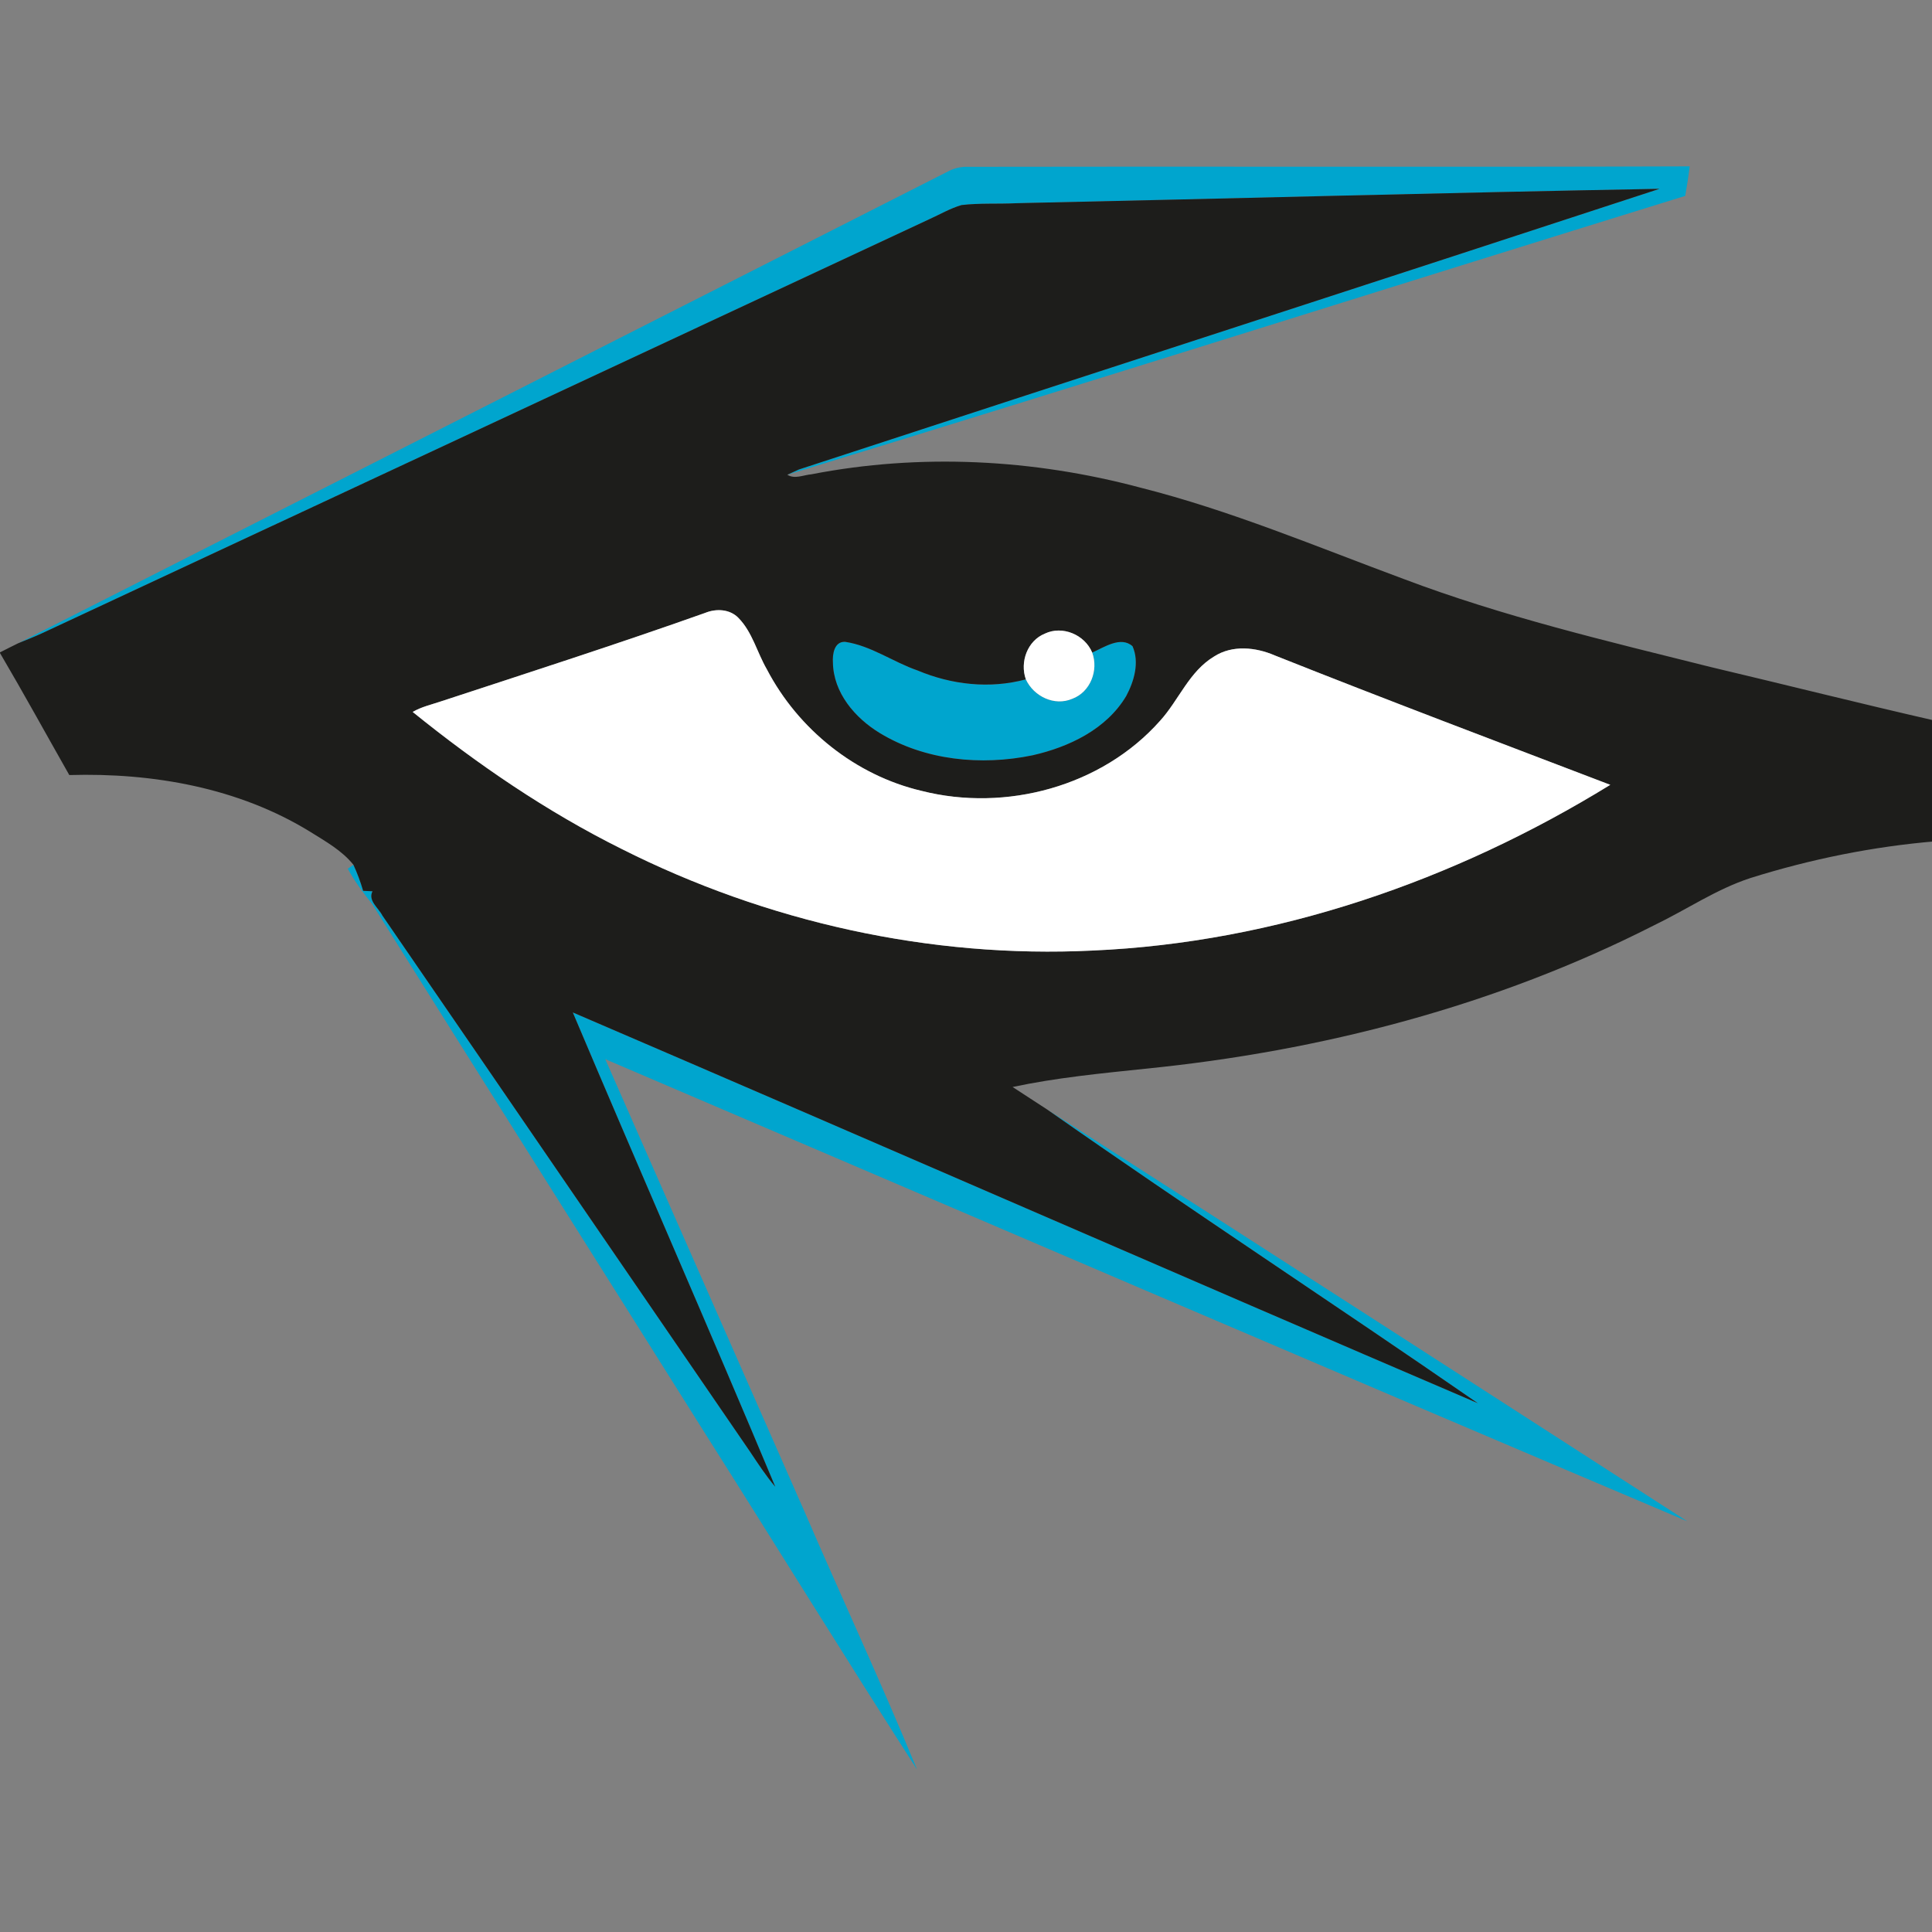 <?xml version="1.0" encoding="UTF-8" standalone="no"?>
<svg
   xmlns:dc="http://purl.org/dc/elements/1.1/"
   xmlns:cc="http://creativecommons.org/ns#"
   xmlns:rdf="http://www.w3.org/1999/02/22-rdf-syntax-ns#"
   xmlns:svg="http://www.w3.org/2000/svg"
   xmlns="http://www.w3.org/2000/svg"
   xmlns:sodipodi="http://sodipodi.sourceforge.net/DTD/sodipodi-0.dtd"
   xmlns:inkscape="http://www.inkscape.org/namespaces/inkscape"
   width="64"
   height="64"
   viewBox="0 0 48 48"
   version="1.1"
   id="svg48"
   sodipodi:docname="illu.svg"
   inkscape:version="0.92.3 (2405546, 2018-03-11)">
  <rect x="0" y="0" width="48" height="48" fill="#808080" stroke="none"/>
  <defs
     id="defs52" />
  <sodipodi:namedview
     pagecolor="#ffffff"
     bordercolor="#666666"
     borderopacity="1"
     objecttolerance="10"
     gridtolerance="10"
     guidetolerance="10"
     inkscape:pageopacity="0"
     inkscape:pageshadow="2"
     inkscape:window-width="1920"
     inkscape:window-height="1017"
     id="namedview50"
     showgrid="false"
     units="px"
     inkscape:pagecheckerboard="true"
     inkscape:zoom="7.5044248"
     inkscape:cx="34.876002"
     inkscape:cy="24.331893"
     inkscape:window-x="-8"
     inkscape:window-y="-8"
     inkscape:window-maximized="1"
     inkscape:current-layer="svg48" />
  <g
     id="#00a5ceff"
     transform="matrix(0.118,0,0,0.118,-7.0112046e-7,4.074)">
    <path
       d="m 199.57,1.59 c 1.08,-0.58 2.24,-0.91 3.46,-0.99 50.91,-0.11 101.83,0.09 152.74,-0.1 -0.27,2.08 -0.58,4.16 -0.95,6.22 -63.04,19.49 -125.95,39.41 -189.05,58.71 0.61,-0.28 1.84,-0.83 2.45,-1.11 60.37,-19.76 120.83,-39.31 181.19,-59.09 -45.14,0.82 -90.28,2.05 -135.42,3.03 -3.84,0.2 -7.72,-0.06 -11.54,0.39 -2.39,0.7 -4.54,1.97 -6.79,2.98 C 133.46,40.66 71.27,69.71 9.06,98.71 7.34,99.51 5.57,100.2 3.81,100.92 69.06,67.81 134.32,34.72 199.57,1.59 Z"
       id="path33"
       inkscape:connector-curvature="0"
       style="opacity:1;fill:#00a5ce" />
    <path
       d="m 175.37,104.97 c -0.12,-1.72 0.26,-4.45 2.56,-4.36 5.47,0.81 10.1,4.25 15.27,6.03 7.17,3.02 15.23,3.91 22.79,1.87 1.65,3.58 6.02,5.71 9.78,4.09 3.81,-1.41 5.57,-6 4.19,-9.73 2.52,-1.11 6.02,-3.53 8.49,-1.34 1.51,3.38 0.34,7.39 -1.33,10.5 -4.16,6.99 -12.06,10.75 -19.74,12.48 -10.8,2.23 -22.66,1.09 -32.19,-4.72 -5.19,-3.17 -9.72,-8.46 -9.82,-14.82 z"
       id="path35"
       inkscape:connector-curvature="0"
       style="opacity:1;fill:#00a5ce" />
    <path
       d="m 73.22,148.38 1.19,-0.83 c 0.82,1.77 1.5,3.61 2.05,5.49 0.49,0.02 1.48,0.06 1.97,0.09 -1.01,1.98 1.27,3.49 2.08,5.11 25.84,37.58 51.57,75.24 77.38,112.84 1.7,2.54 3.36,5.1 5.35,7.44 -13.97,-33.4 -28.55,-66.54 -42.64,-99.88 63.57,27.31 126.96,55.03 190.56,82.28 -30.08,-20.8 -60.71,-40.83 -90.65,-61.82 44.99,28.78 89.86,57.74 134.74,86.68 -76.03,-32.21 -151.89,-64.84 -227.81,-97.3 13.99,31.78 27.99,63.57 41.99,95.35 7.81,18.11 16.17,36 23.66,54.23 -15.06,-23.42 -29.67,-47.15 -44.57,-70.68 -23.36,-37.2 -46.84,-74.33 -70.15,-111.55 -1.89,-2.36 -3.7,-4.79 -5.15,-7.45 z"
       id="path37"
       inkscape:connector-curvature="0"
       style="opacity:1;fill:#00a5ce" />
  </g>
  <g
     id="#1d1d1bff"
     transform="matrix(0.118,0,0,0.118,-7.0112046e-7,4.074)">
    <path
       d="M 213.99,8.26 C 259.13,7.28 304.27,6.05 349.41,5.23 289.05,25.01 228.59,44.56 168.22,64.32 c -0.61,0.28 -1.84,0.83 -2.45,1.11 1.55,0.99 3.4,0.05 5.06,-0.09 22.9,-4.45 46.72,-3.22 69.22,2.79 19.01,4.79 37.1,12.44 55.44,19.23 20.98,7.94 42.86,13.1 64.58,18.53 15.89,3.76 31.72,7.75 47.63,11.38 0.25,8.44 -0.15,16.89 -0.11,25.33 -13.26,1.11 -26.34,3.76 -39.03,7.74 -7.18,2.34 -13.46,6.66 -20.23,9.92 -33.33,16.97 -70.1,26.54 -107.24,30.24 -9.32,0.98 -18.71,1.88 -27.89,3.84 2.42,1.61 4.89,3.15 7.31,4.76 29.94,20.99 60.57,41.02 90.65,61.82 -63.6,-27.25 -126.99,-54.97 -190.56,-82.28 14.09,33.34 28.67,66.48 42.64,99.88 -1.99,-2.34 -3.65,-4.9 -5.35,-7.44 -25.81,-37.6 -51.54,-75.26 -77.38,-112.84 -0.81,-1.62 -3.09,-3.13 -2.08,-5.11 -0.49,-0.03 -1.48,-0.07 -1.97,-0.09 -0.55,-1.88 -1.23,-3.72 -2.05,-5.49 -2.42,-3.01 -5.84,-4.9 -9.06,-6.92 C 50.23,131.31 32.15,128.15 14.59,128.66 9.73,120.1 4.99,111.46 0,102.97 v -0.14 c 1.27,-0.64 2.53,-1.29 3.81,-1.91 1.76,-0.72 3.53,-1.41 5.25,-2.21 62.21,-29 124.4,-58.05 186.6,-87.08 2.25,-1.01 4.4,-2.28 6.79,-2.98 3.82,-0.45 7.7,-0.19 11.54,-0.39 m -65.52,86.26 c -18.43,6.54 -37.04,12.53 -55.63,18.63 -2,0.68 -4.1,1.14 -5.95,2.22 13.64,11.03 28.2,20.98 43.92,28.81 30.55,15.41 65.03,23.11 99.24,21.43 38.61,-1.68 76.22,-14.72 108.99,-34.89 -23.57,-9.01 -47.18,-17.91 -70.62,-27.24 -4.02,-1.74 -8.94,-2.26 -12.78,0.21 -5.27,3.15 -7.43,9.2 -11.41,13.57 -12.26,13.81 -32.47,19.24 -50.21,14.73 -13.91,-3.27 -25.97,-12.96 -32.56,-25.59 -2.06,-3.56 -3.04,-7.8 -5.96,-10.8 -1.81,-1.9 -4.71,-2.03 -7.03,-1.08 m 71.51,4.37 c -3.67,1.49 -5.28,5.98 -3.99,9.62 -7.56,2.04 -15.62,1.15 -22.79,-1.87 -5.17,-1.78 -9.8,-5.22 -15.27,-6.03 -2.3,-0.09 -2.68,2.64 -2.56,4.36 0.1,6.36 4.63,11.65 9.82,14.82 9.53,5.81 21.39,6.95 32.19,4.72 7.68,-1.73 15.58,-5.49 19.74,-12.48 1.67,-3.11 2.84,-7.12 1.33,-10.5 -2.47,-2.19 -5.97,0.23 -8.49,1.34 -1.55,-3.75 -6.27,-5.76 -9.98,-3.98 z"
       id="path40"
       inkscape:connector-curvature="0"
       style="opacity:1;fill:#1d1d1b" />
  </g>
  <g
     id="#ffffffff"
     transform="matrix(0.118,0,0,0.118,-7.0112046e-7,4.074)">
    <path
       d="m 148.47,94.52 c 2.32,-0.95 5.22,-0.82 7.03,1.08 2.92,3 3.9,7.24 5.96,10.8 6.59,12.63 18.65,22.32 32.56,25.59 17.74,4.51 37.95,-0.92 50.21,-14.73 3.98,-4.37 6.14,-10.42 11.41,-13.57 3.84,-2.47 8.76,-1.95 12.78,-0.21 23.44,9.33 47.05,18.23 70.62,27.24 -32.77,20.17 -70.38,33.21 -108.99,34.89 -34.21,1.68 -68.69,-6.02 -99.24,-21.43 -15.72,-7.83 -30.28,-17.78 -43.92,-28.81 1.85,-1.08 3.95,-1.54 5.95,-2.22 18.59,-6.1 37.2,-12.09 55.63,-18.63 z"
       id="path43"
       inkscape:connector-curvature="0"
       style="opacity:1;fill:#ffffff" />
    <path
       d="m 219.98,98.89 c 3.71,-1.78 8.43,0.23 9.98,3.98 1.38,3.73 -0.38,8.32 -4.19,9.73 -3.76,1.62 -8.13,-0.51 -9.78,-4.09 -1.29,-3.64 0.32,-8.13 3.99,-9.62 z"
       id="path45"
       inkscape:connector-curvature="0"
       style="opacity:1;fill:#ffffff" />
  </g>
</svg>
